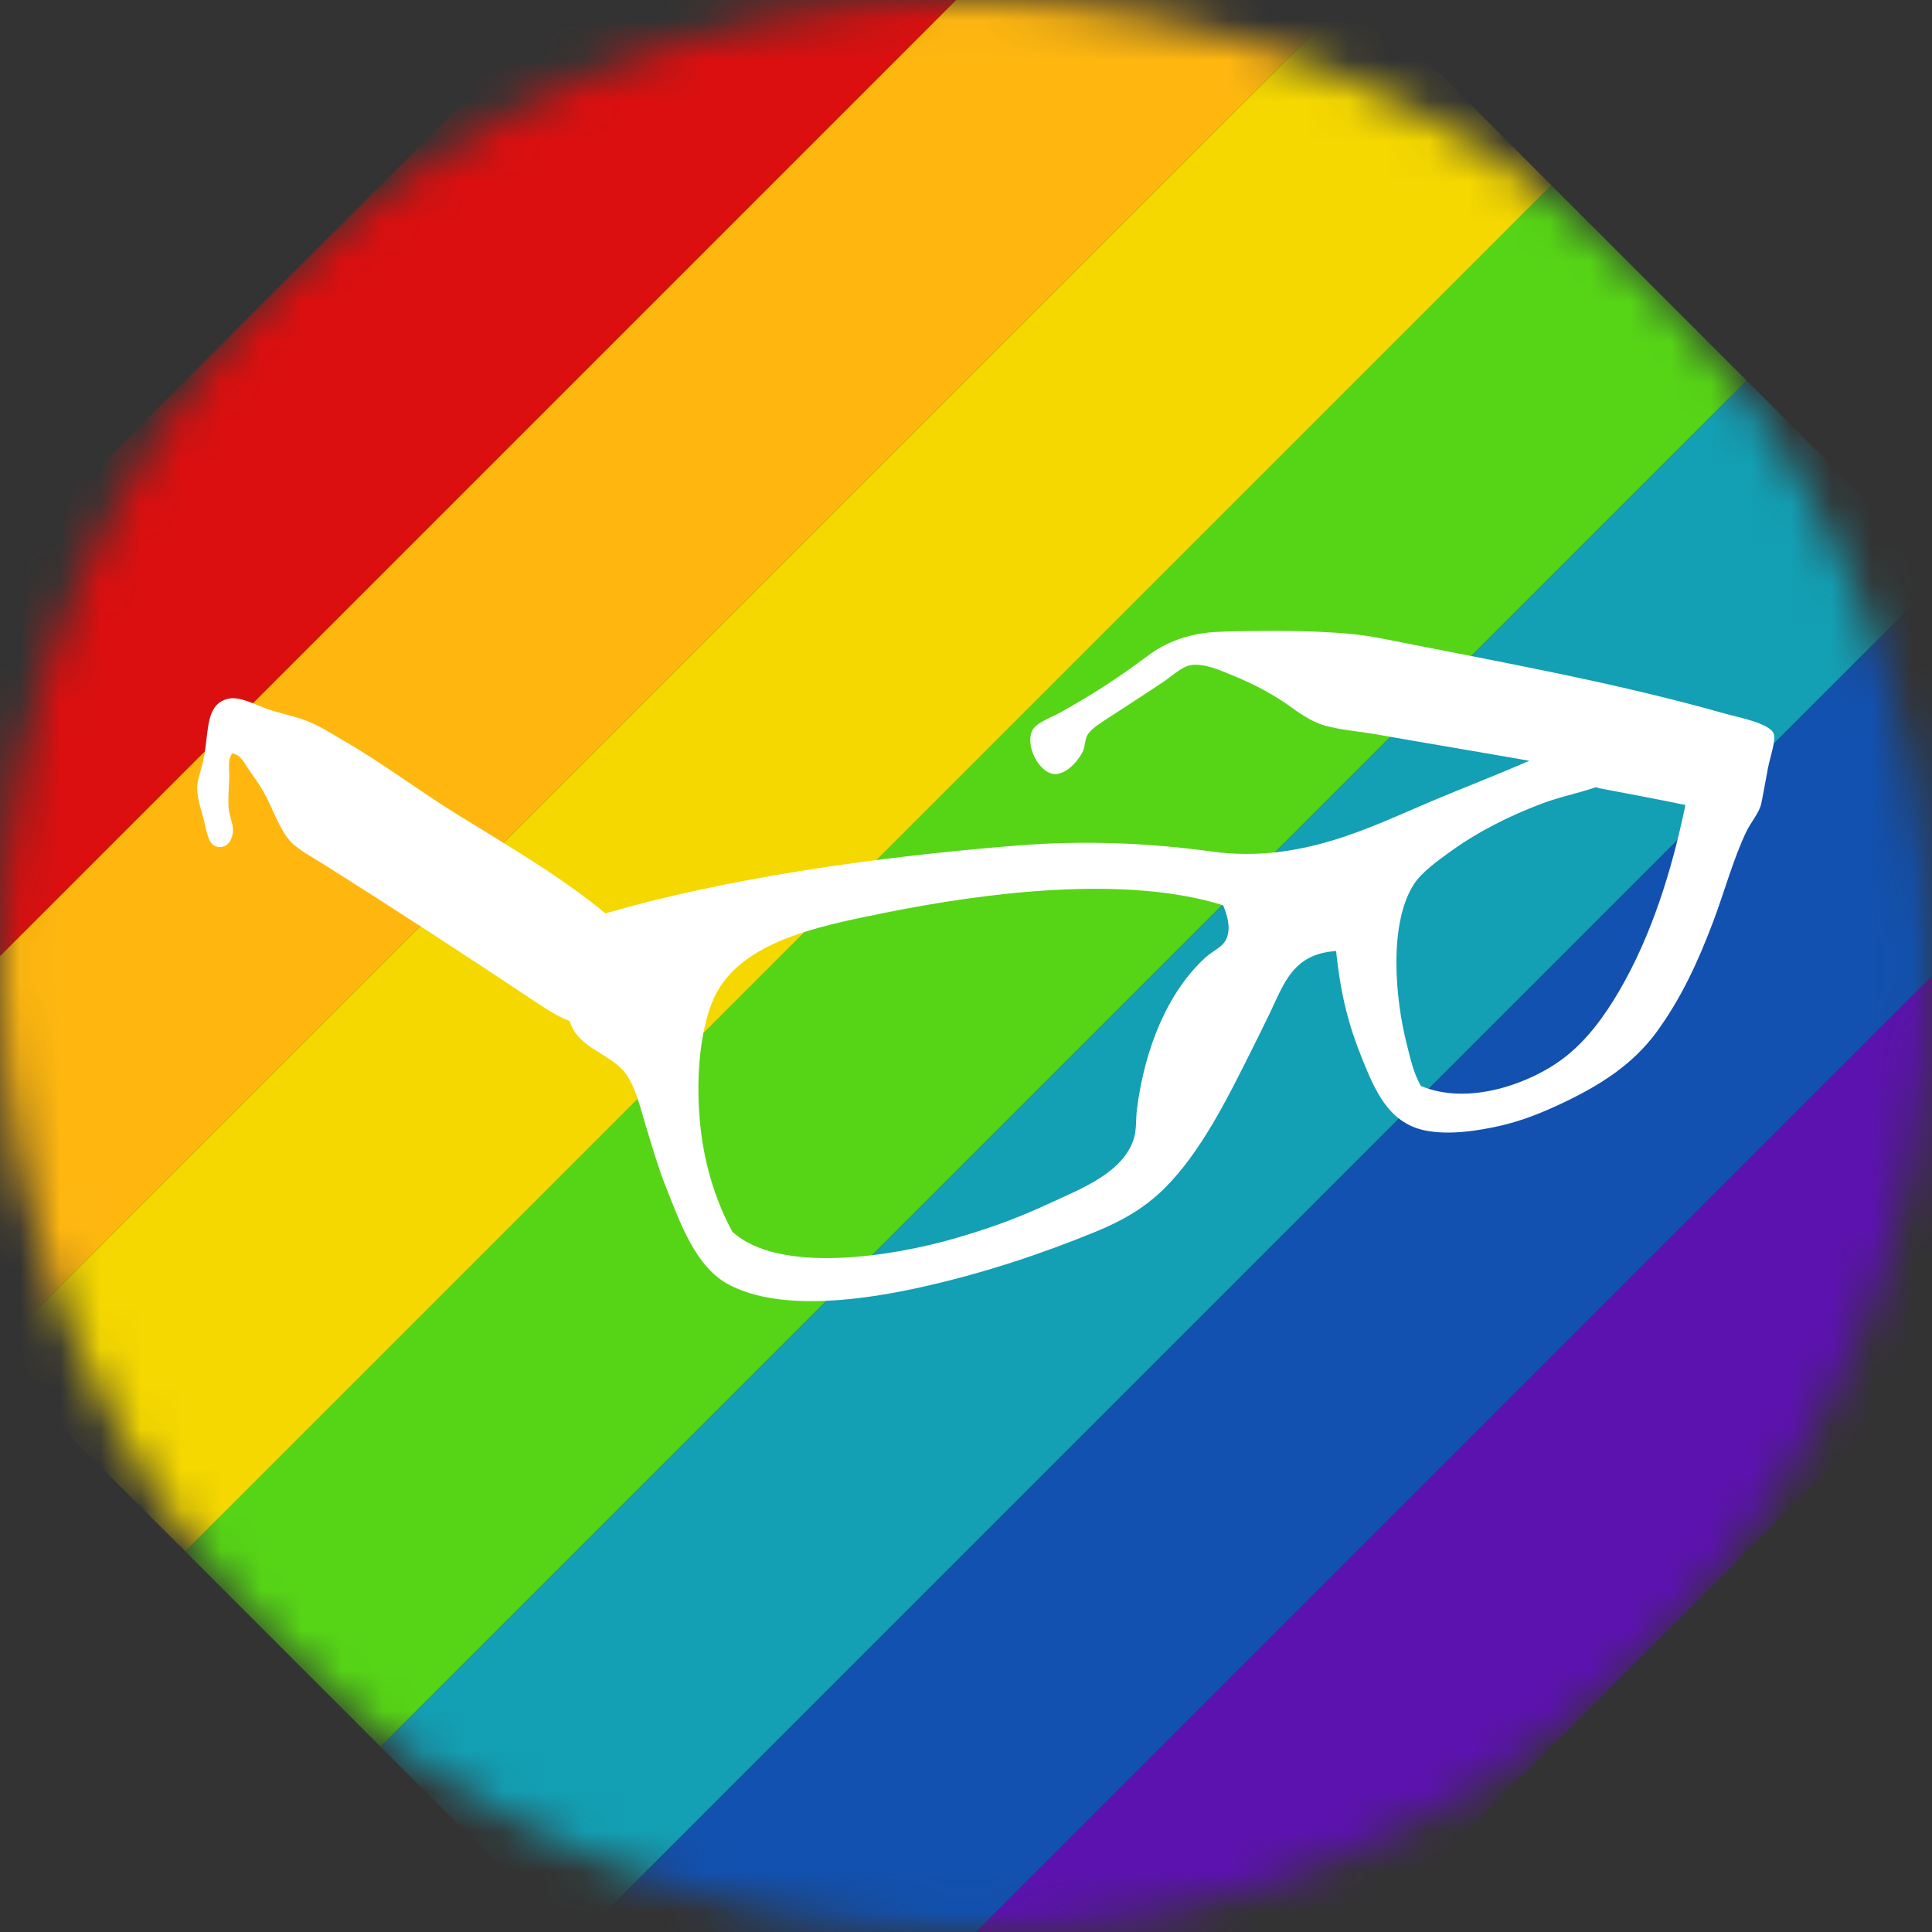 <svg xmlns="http://www.w3.org/2000/svg" width="48" height="48" fill="none" viewBox="0 0 48 48">
    <rect x="0" y="0" width="48" height="48" fill="#333333" stroke="none"/>
    <mask id="oqze1bymba" width="48" height="48" x="0" y="0" maskUnits="userSpaceOnUse">
        <circle cx="24" cy="24" r="24" fill="#C4C4C4"/>
    </mask>
    <g mask="url(#oqze1bymba)">
        <path fill="#DB0F0F" d="M-9.941 24H38.059V30.857H-9.941z" transform="rotate(-45 -9.941 24)"/>
        <path fill="#139FB4" d="M9.453 43.395H57.453V50.252H9.453z" transform="rotate(-45 9.453 43.395)"/>
        <path fill="#F5D800" d="M-0.244 33.697H47.756V40.554H-0.244z" transform="rotate(-45 -0.244 33.697)"/>
        <path fill="#5C12AF" d="M19.151 53.092H67.151V59.949H19.151z" transform="rotate(-45 19.151 53.092)"/>
        <path fill="#FFB710" d="M-5.093 28.849H42.907V35.706H-5.093z" transform="rotate(-45 -5.093 28.849)"/>
        <path fill="#1251AF" d="M14.303 48.244H62.303V55.101H14.303z" transform="rotate(-45 14.303 48.244)"/>
        <path fill="#56D516" d="M4.604 38.546H52.604V45.403H4.604z" transform="rotate(-45 4.604 38.546)"/>
        <path fill="#fff" d="M34.174 18.242c-.422-.075-.872-.105-1.275-.22-.252-.072-.532-.244-.776-.421-.492-.36-.979-.61-1.551-.843-.265-.108-.639-.273-.96-.238-.23.025-.473.26-.683.403-.473.32-.864.565-1.311.86-.207.138-.517.313-.61.495-.056.11-.051.289-.11.403-.139.266-.423.562-.702.55-.33-.015-.7-.595-.573-1.026.07-.236.445-.353.702-.494.806-.444 1.501-.901 2.18-1.41.436-.33 1.018-.577 1.79-.605.746-.028 1.758-.032 2.457 0 .578.026 1.065.064 1.57.165 2.886.575 5.804 1.092 8.532 1.868.292.083 1.143.24 1.218.513.048.172-.093.562-.148.843-.065.339-.115.637-.166.88-.047.224-.256.46-.37.695-.332.697-.544 1.497-.83 2.253-.377.997-.798 1.904-1.403 2.73-.577.785-1.36 1.304-2.364 1.776-.446.21-.96.424-1.515.55-.535.121-1.288.246-1.902.11-.882-.197-1.217-.997-1.533-1.777-.335-.829-.533-1.586-.646-2.674-1.063.069-1.287.789-1.644 1.538-.151.318-.313.636-.46.934-.61 1.22-1.263 2.534-2.162 3.426-.48.475-1.02.795-1.718 1.08-1.315.538-2.703 1.006-4.247 1.356-1.421.322-3.524.643-4.838-.036-.844-.436-1.227-1.543-1.589-2.455-.18-.454-.33-.963-.498-1.52-.15-.494-.28-1.089-.61-1.412-.415-.406-1.097-.553-1.274-1.172-.322-.12-.617-.321-.905-.512-1.717-1.142-3.433-2.262-5.189-3.37-.287-.182-.658-.376-.85-.587-.28-.31-.437-.83-.664-1.227-.105-.184-.233-.36-.351-.532-.109-.156-.212-.39-.425-.421-.124.144-.068.397-.075.605-.006.215-.03.459-.018.714.011.237.117.41.11.605-.007.201-.114.405-.332.403-.287-.004-.316-.384-.388-.66-.082-.317-.19-.608-.166-.88.02-.208.135-.479.185-.806.097-.626.05-1.205.573-1.337.295-.074.688.151.997.257.311.106.63.167.923.275.338.123.674.343.997.53.998.582 1.827 1.22 2.789 1.814 1.292.8 2.584 1.549 3.675 2.454 2.935-.853 6.603-1.396 10.212-1.684 1.65-.133 3.288-.069 4.839.146 2.22.308 3.977-.619 5.467-1.245.803-.339 1.61-.648 2.437-1.008-1.32-.232-2.543-.434-3.822-.66zm7.7 1.758c-.725-.152-1.473-.288-2.16-.42-.023-.006-.05-.027-.074-.019-.451.154-.9.24-1.33.403-.802.303-1.585.695-2.271 1.19-.34.245-.718.519-.905.806-.636.975-.477 2.825-.185 3.975.107.42.163.701.351 1.044 1.194.504 2.717-.071 3.509-.66.602-.447 1.056-1.076 1.422-1.703.793-1.36 1.301-2.964 1.643-4.616zm-11.486 2.491c-2.417-.758-5.87-.322-8.384.183-1.768.355-3.741.752-4.322 2.253-.316.817-.398 1.997-.277 3.096.112 1.018.425 1.916.794 2.582 1.162 1.057 3.964.62 5.578.147.996-.292 1.623-.544 2.308-.86.779-.361 1.83-.76 2.087-1.612.07-.234.045-.488.074-.715.194-1.53.767-2.917 1.699-3.773.188-.173.453-.266.536-.494.1-.282.006-.564-.093-.807z"/>
    </g>
</svg>
